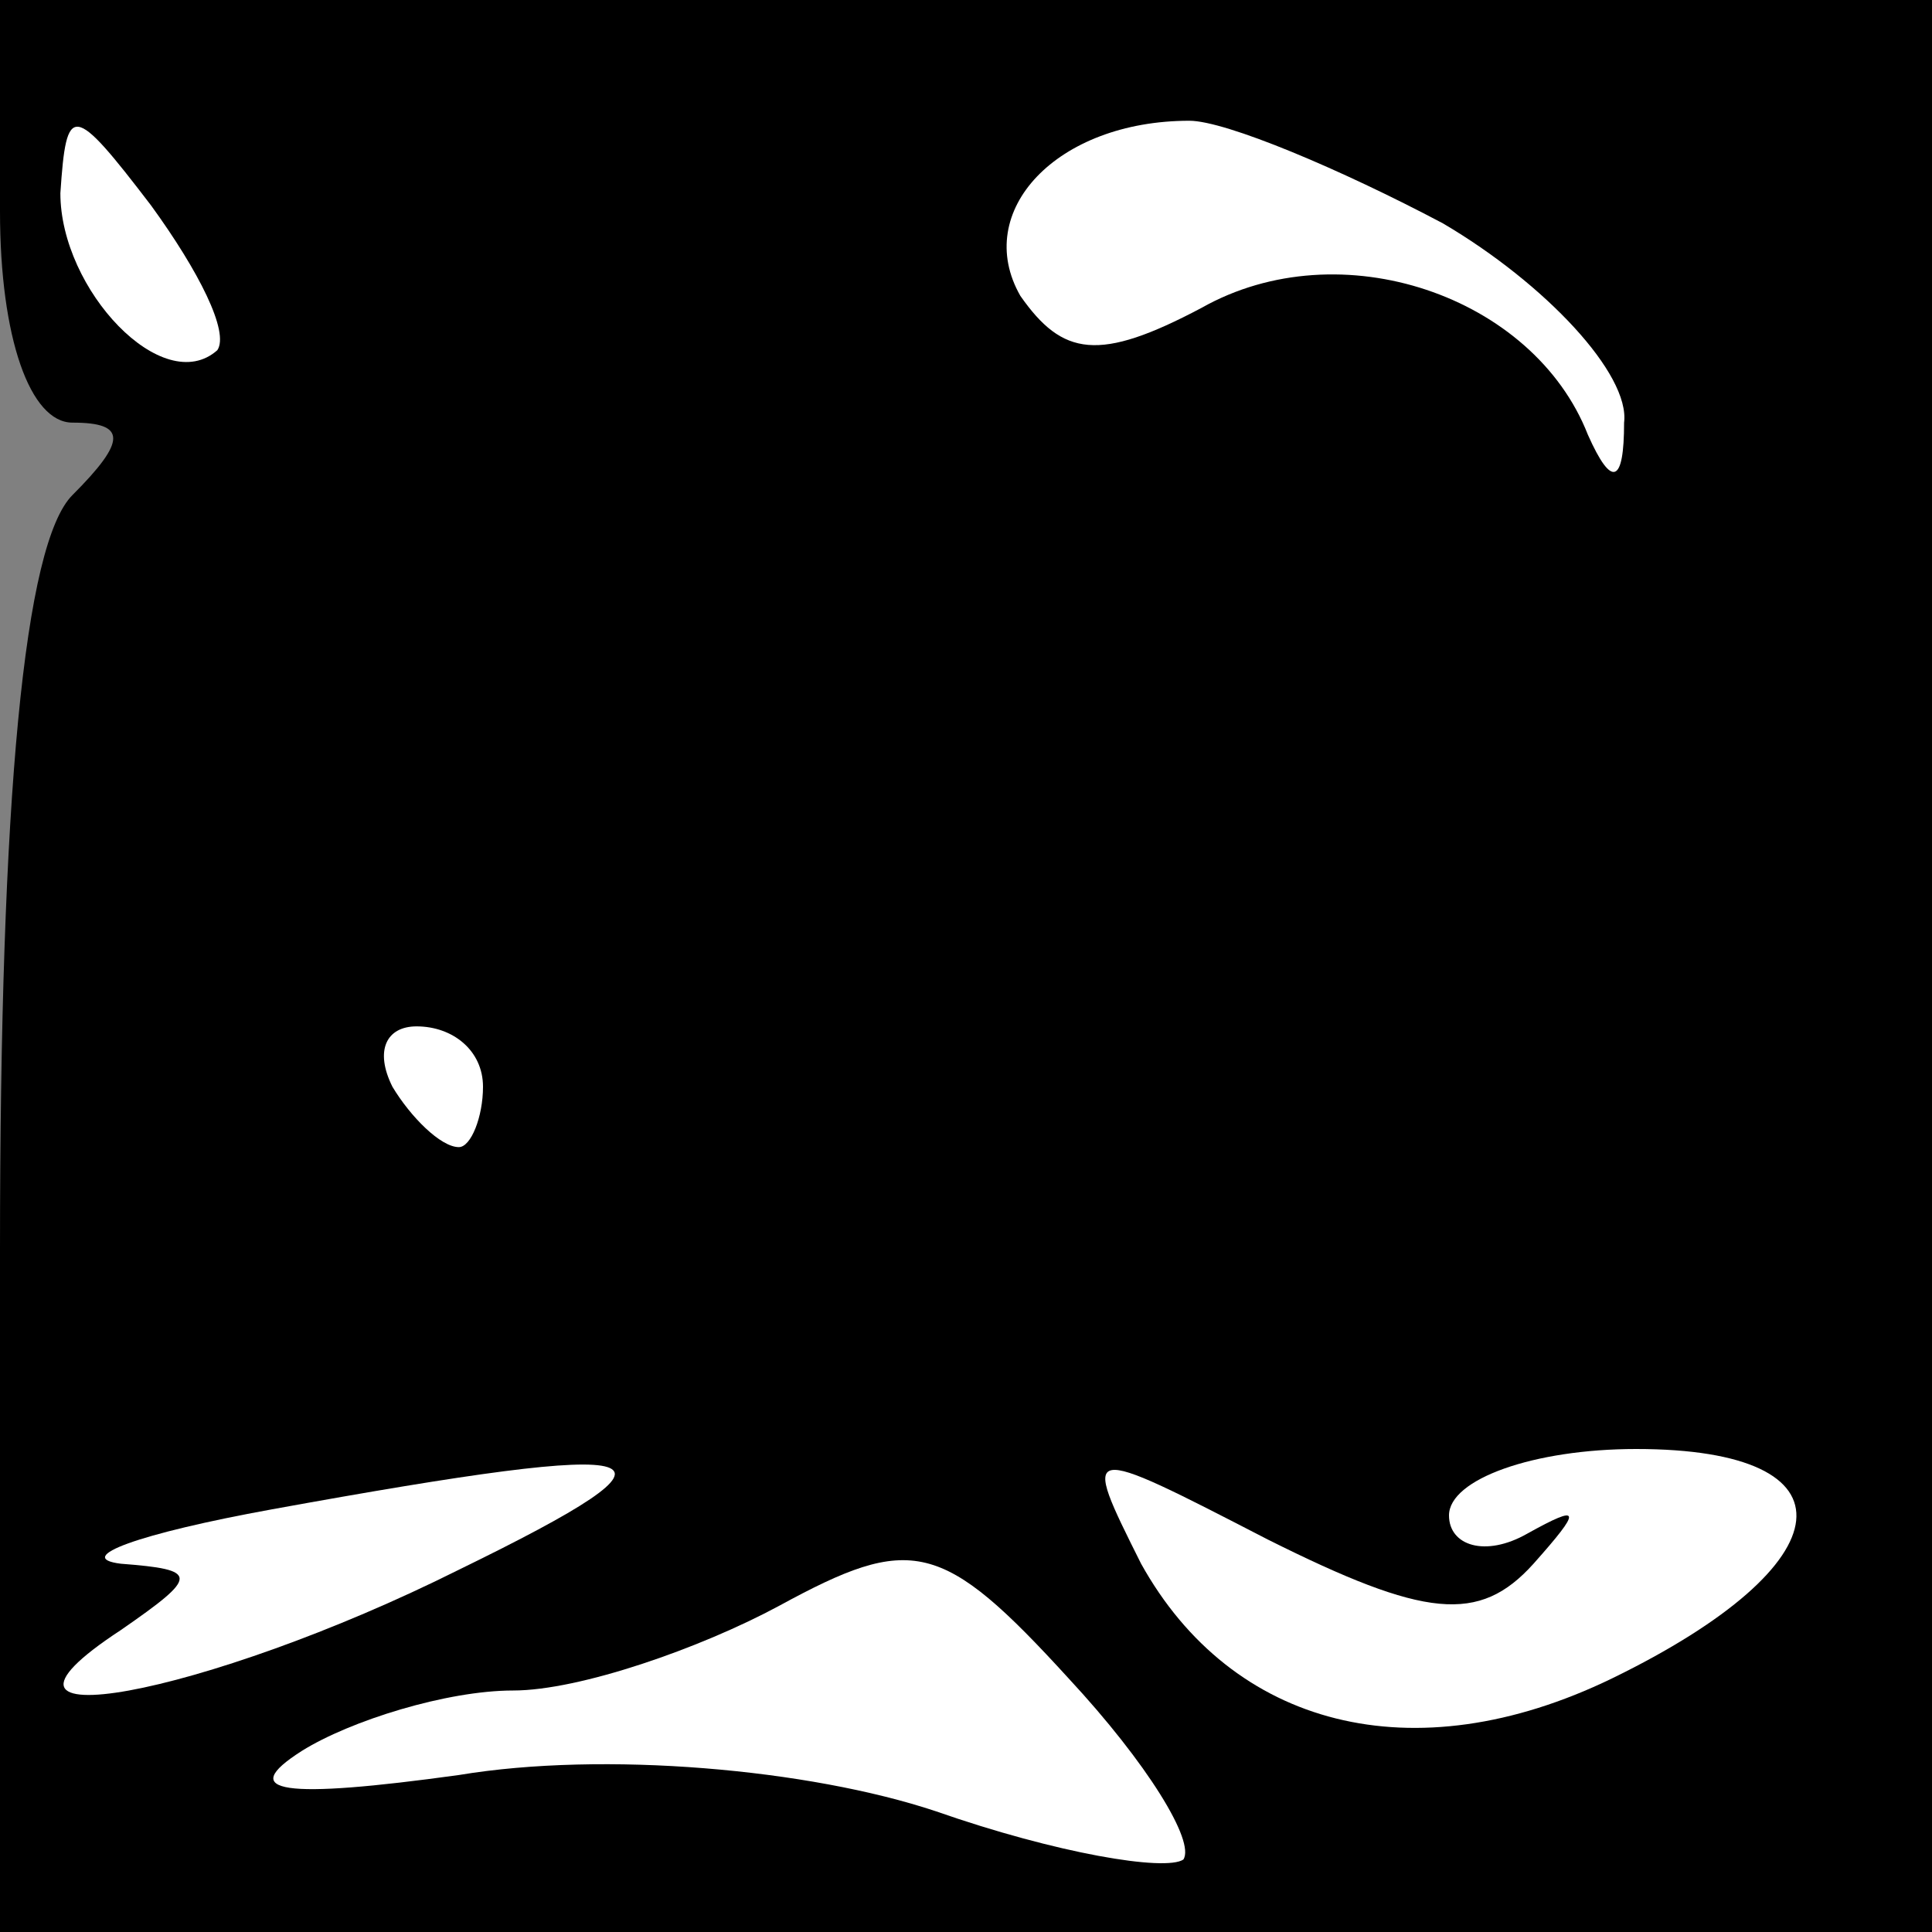 <?xml version="1.0" standalone="no"?>
<!DOCTYPE svg PUBLIC "-//W3C//DTD SVG 20010904//EN"
 "http://www.w3.org/TR/2001/REC-SVG-20010904/DTD/svg10.dtd">
<svg version="1.0" xmlns="http://www.w3.org/2000/svg"
 width="32pt" height="32pt" viewBox="0 0 32 32"
 preserveAspectRatio="xMidYMid meet">
<rect x="0" y="0" width="32" height="32" fill="#808080" stroke="none"/>
<g transform="translate(0,32) scale(0.1,-0.1)"
fill="#000000" stroke="none">
<path fill="#000000" stroke="none" d="M0 285 c0 -21 5 -35 12 -35 9 0 9 -3 0
-12 -8 -8 -12 -50 -12 -125 l0 -113 160 0 160 0 0 160 0 160 -160 0 -160 0 0
-35z"/>
<path fill="#ffffff" stroke="none" d="M36 262 c-9 -8 -26 10 -26 26 1 15 2
15 15 -2 8 -11 13 -21 11 -24z"/>
<path fill="#ffffff" stroke="none" d="M239 283 c17 -10 31 -25 30 -33 0 -10
-2 -11 -6 -2 -9 23 -41 34 -64 21 -17 -9 -23 -8 -30 2 -8 14 6 29 28 29 6 0
25 -8 42 -17z"/>
<path fill="#ffffff" stroke="none" d="M80 140 c0 -5 -2 -10 -4 -10 -3 0 -8 5
-11 10 -3 6 -1 10 4 10 6 0 11 -4 11 -10z"/>
<path fill="#ffffff" stroke="none" d="M76 60 c-42 -21 -85 -29 -56 -10 13 9
13 10 0 11 -8 1 3 5 25 9 66 12 72 10 31 -10z"/>
<path fill="#ffffff" stroke="none" d="M254 61 c8 9 8 10 -1 5 -7 -4 -13 -2
-13 3 0 6 14 11 31 11 37 0 35 -19 -4 -38 -33 -16 -63 -8 -78 19 -10 20 -10
20 21 4 26 -13 35 -14 44 -4z"/>
<path fill="#ffffff" stroke="none" d="M196 12 c-3 -2 -21 1 -41 8 -21 7 -55
10 -79 6 -29 -4 -37 -3 -26 4 8 5 24 10 35 10 11 0 31 7 44 14 22 12 27 11 48
-12 13 -14 21 -27 19 -30z"/>
</g>
</svg>
